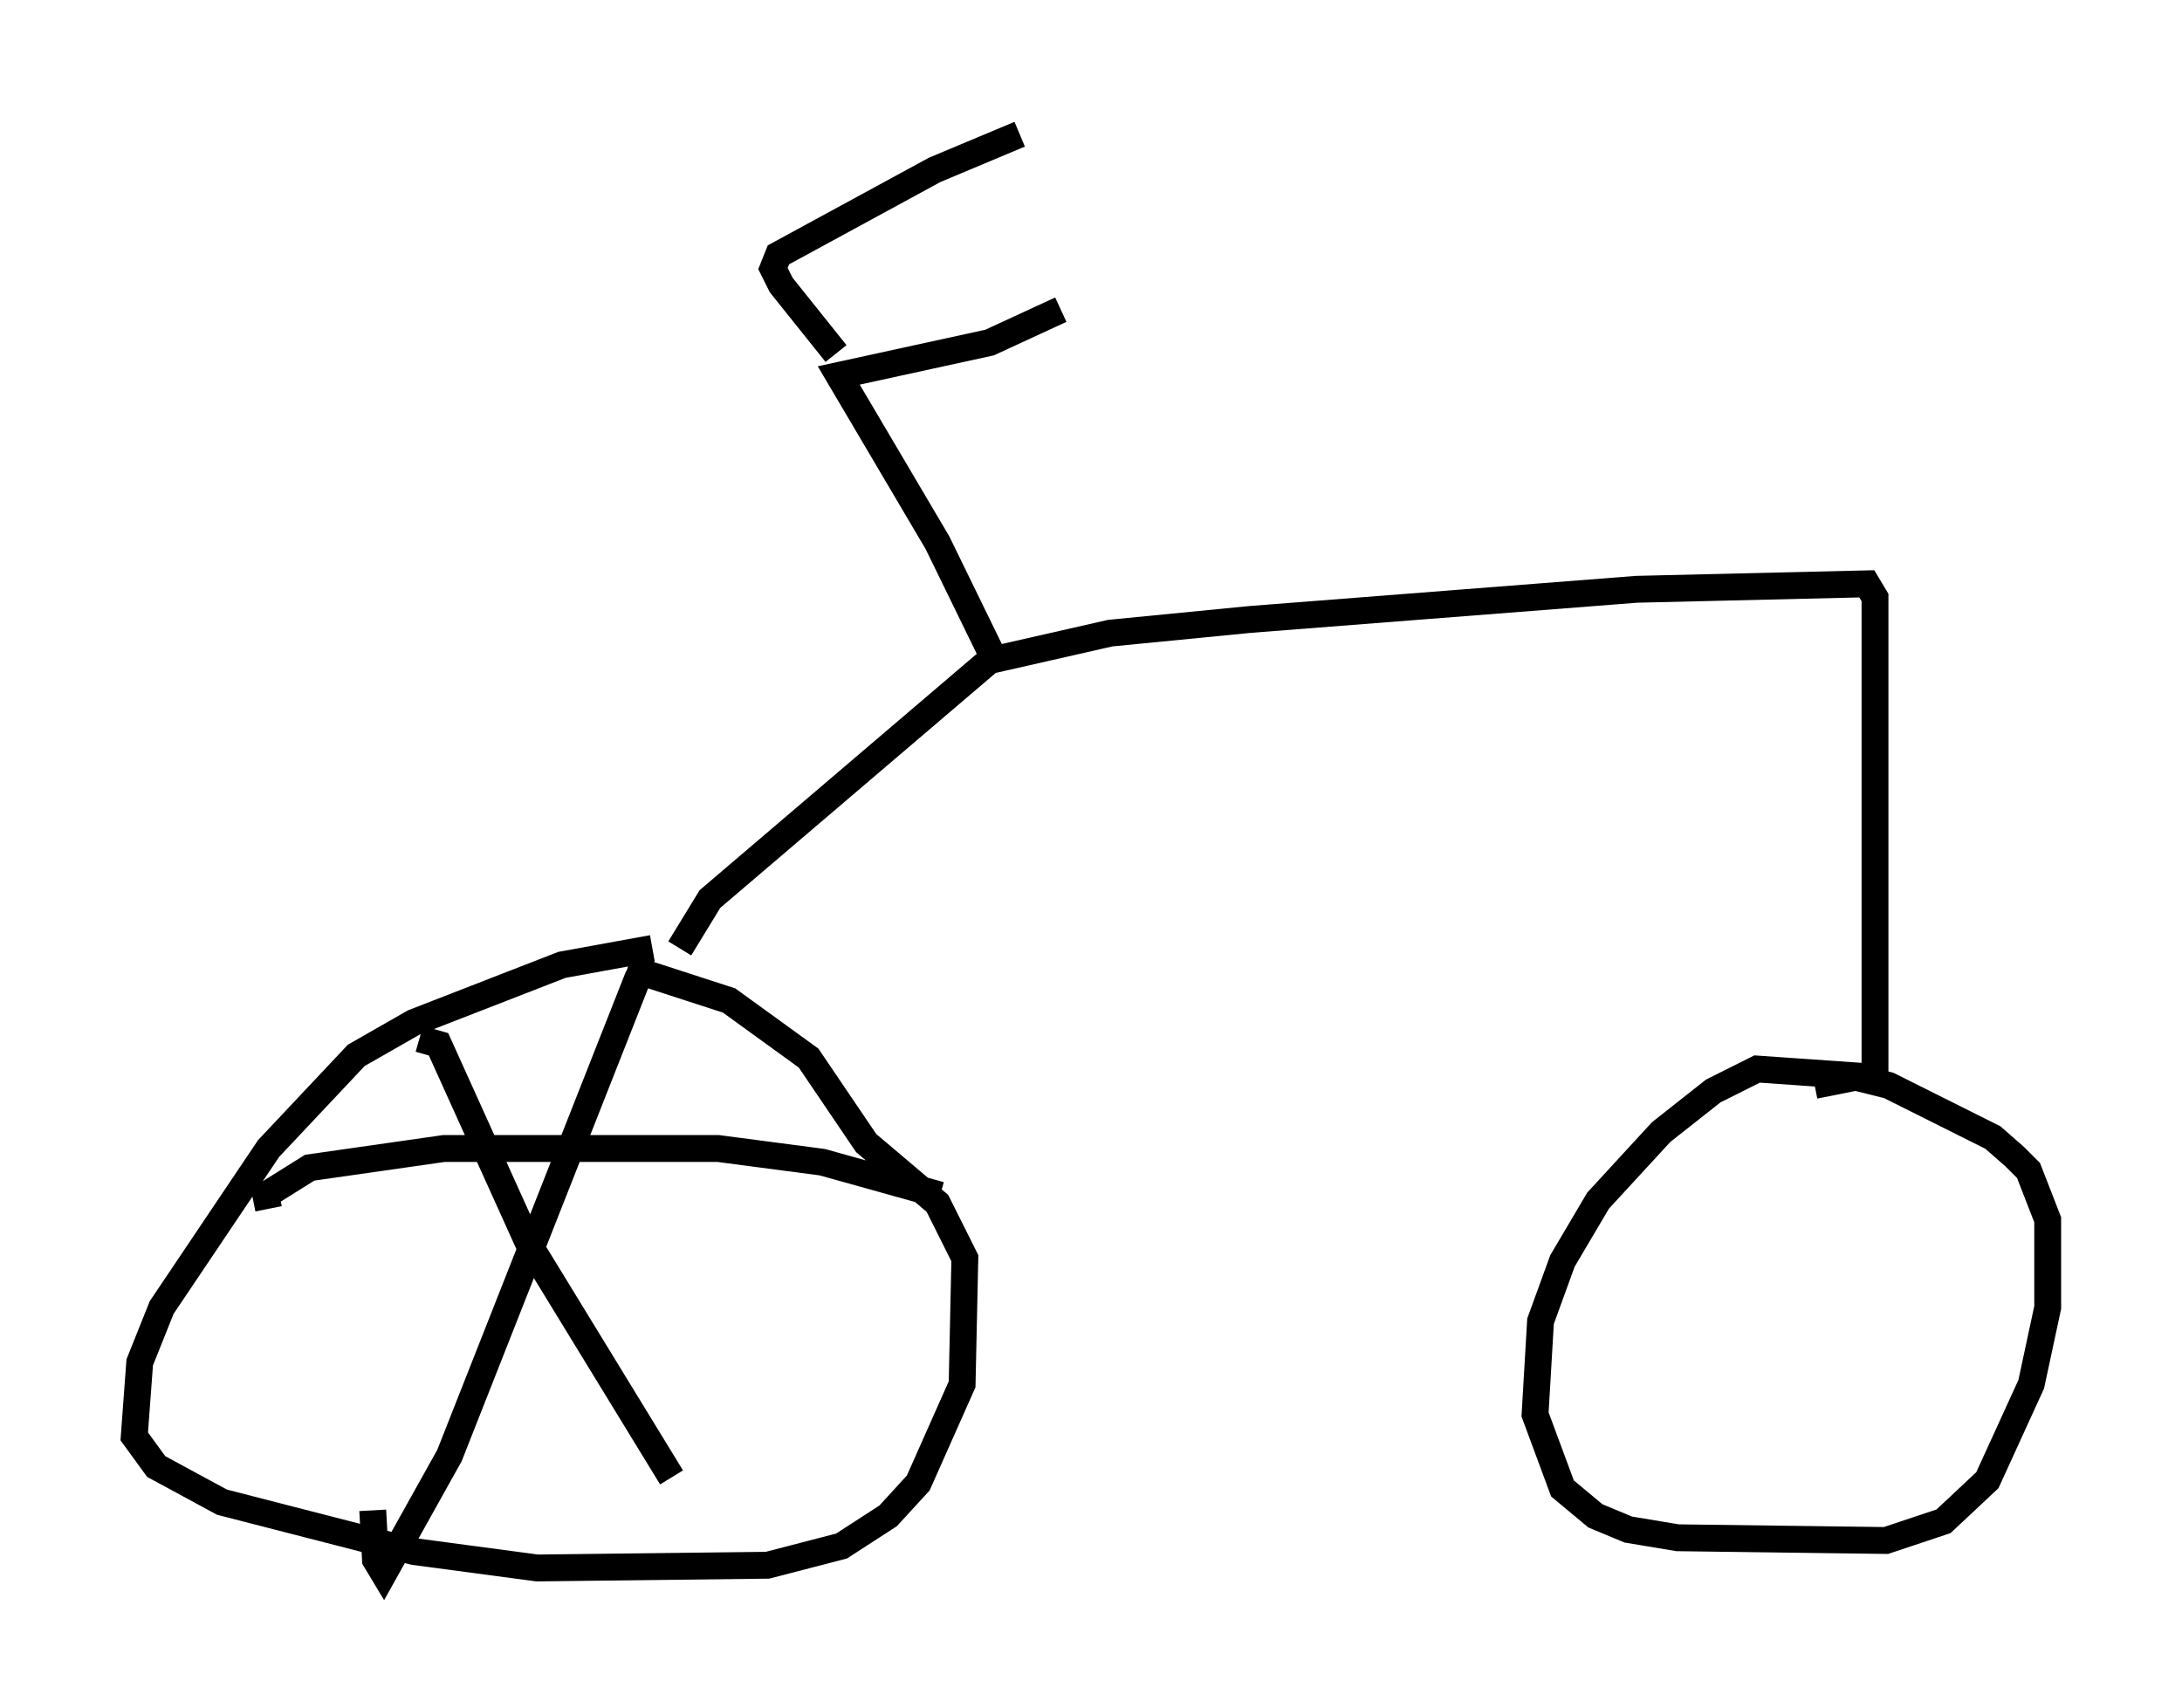 <?xml version="1.0" encoding="utf-8" ?>
<svg baseProfile="full" height="63.594" version="1.1" width="81.255" xmlns="http://www.w3.org/2000/svg" xmlns:ev="http://www.w3.org/2001/xml-events" xmlns:xlink="http://www.w3.org/1999/xlink"><defs /><rect fill="white" height="63.594" width="81.255" x="0" y="0" /><path d="M27.663, 35.319 m-3.369, 0.0 l-3.369, 0.613 -5.513, 2.144 l-2.144, 1.225 -3.267, 3.471 l-3.981, 5.921 -0.817, 2.042 l-0.204, 2.756 0.817, 1.123 l2.45, 1.327 7.146, 1.838 l4.594, 0.613 8.575, -0.102 l2.756, -0.715 1.735, -1.123 l1.123, -1.225 1.633, -3.675 l0.102, -4.696 -1.021, -2.042 l-2.654, -2.246 -2.144, -3.165 l-2.96, -2.144 -3.777, -1.225 m1.94, -0.715 l1.123, -1.838 10.413, -8.881 l4.492, -1.021 5.206, -0.51 l14.394, -1.123 8.575, -0.204 l0.306, 0.51 0.0, 17.865 l-4.39, -0.306 -1.633, 0.817 l-1.94, 1.531 -2.348, 2.552 l-1.327, 2.246 -0.817, 2.246 l-0.204, 3.471 1.021, 2.756 l1.225, 1.021 1.225, 0.51 l1.838, 0.306 7.758, 0.102 l2.144, -0.715 1.633, -1.531 l1.633, -3.573 0.613, -2.858 l0.0, -3.267 -0.715, -1.838 l-0.51, -0.51 -0.817, -0.715 l-3.879, -1.94 -1.225, -0.306 l-1.531, 0.306 m-30.625, -16.027 l-2.042, -4.185 -3.675, -6.227 l5.615, -1.225 2.654, -1.225 m-8.371, 1.633 l-2.042, -2.552 -0.306, -0.613 l0.204, -0.51 5.819, -3.165 l3.165, -1.327 m-14.19, 31.34 l-7.044, 17.865 -2.45, 4.39 l-0.306, -0.51 -0.102, -1.838 m-3.879, -11.229 l-0.102, -0.51 1.633, -1.021 l5.002, -0.715 10.208, 0.0 l3.879, 0.51 4.39, 1.225 m-19.396, -5.819 l0.715, 0.204 3.369, 7.452 l5.308, 8.677 " fill="none" stroke="black" stroke-width="1" /></svg>